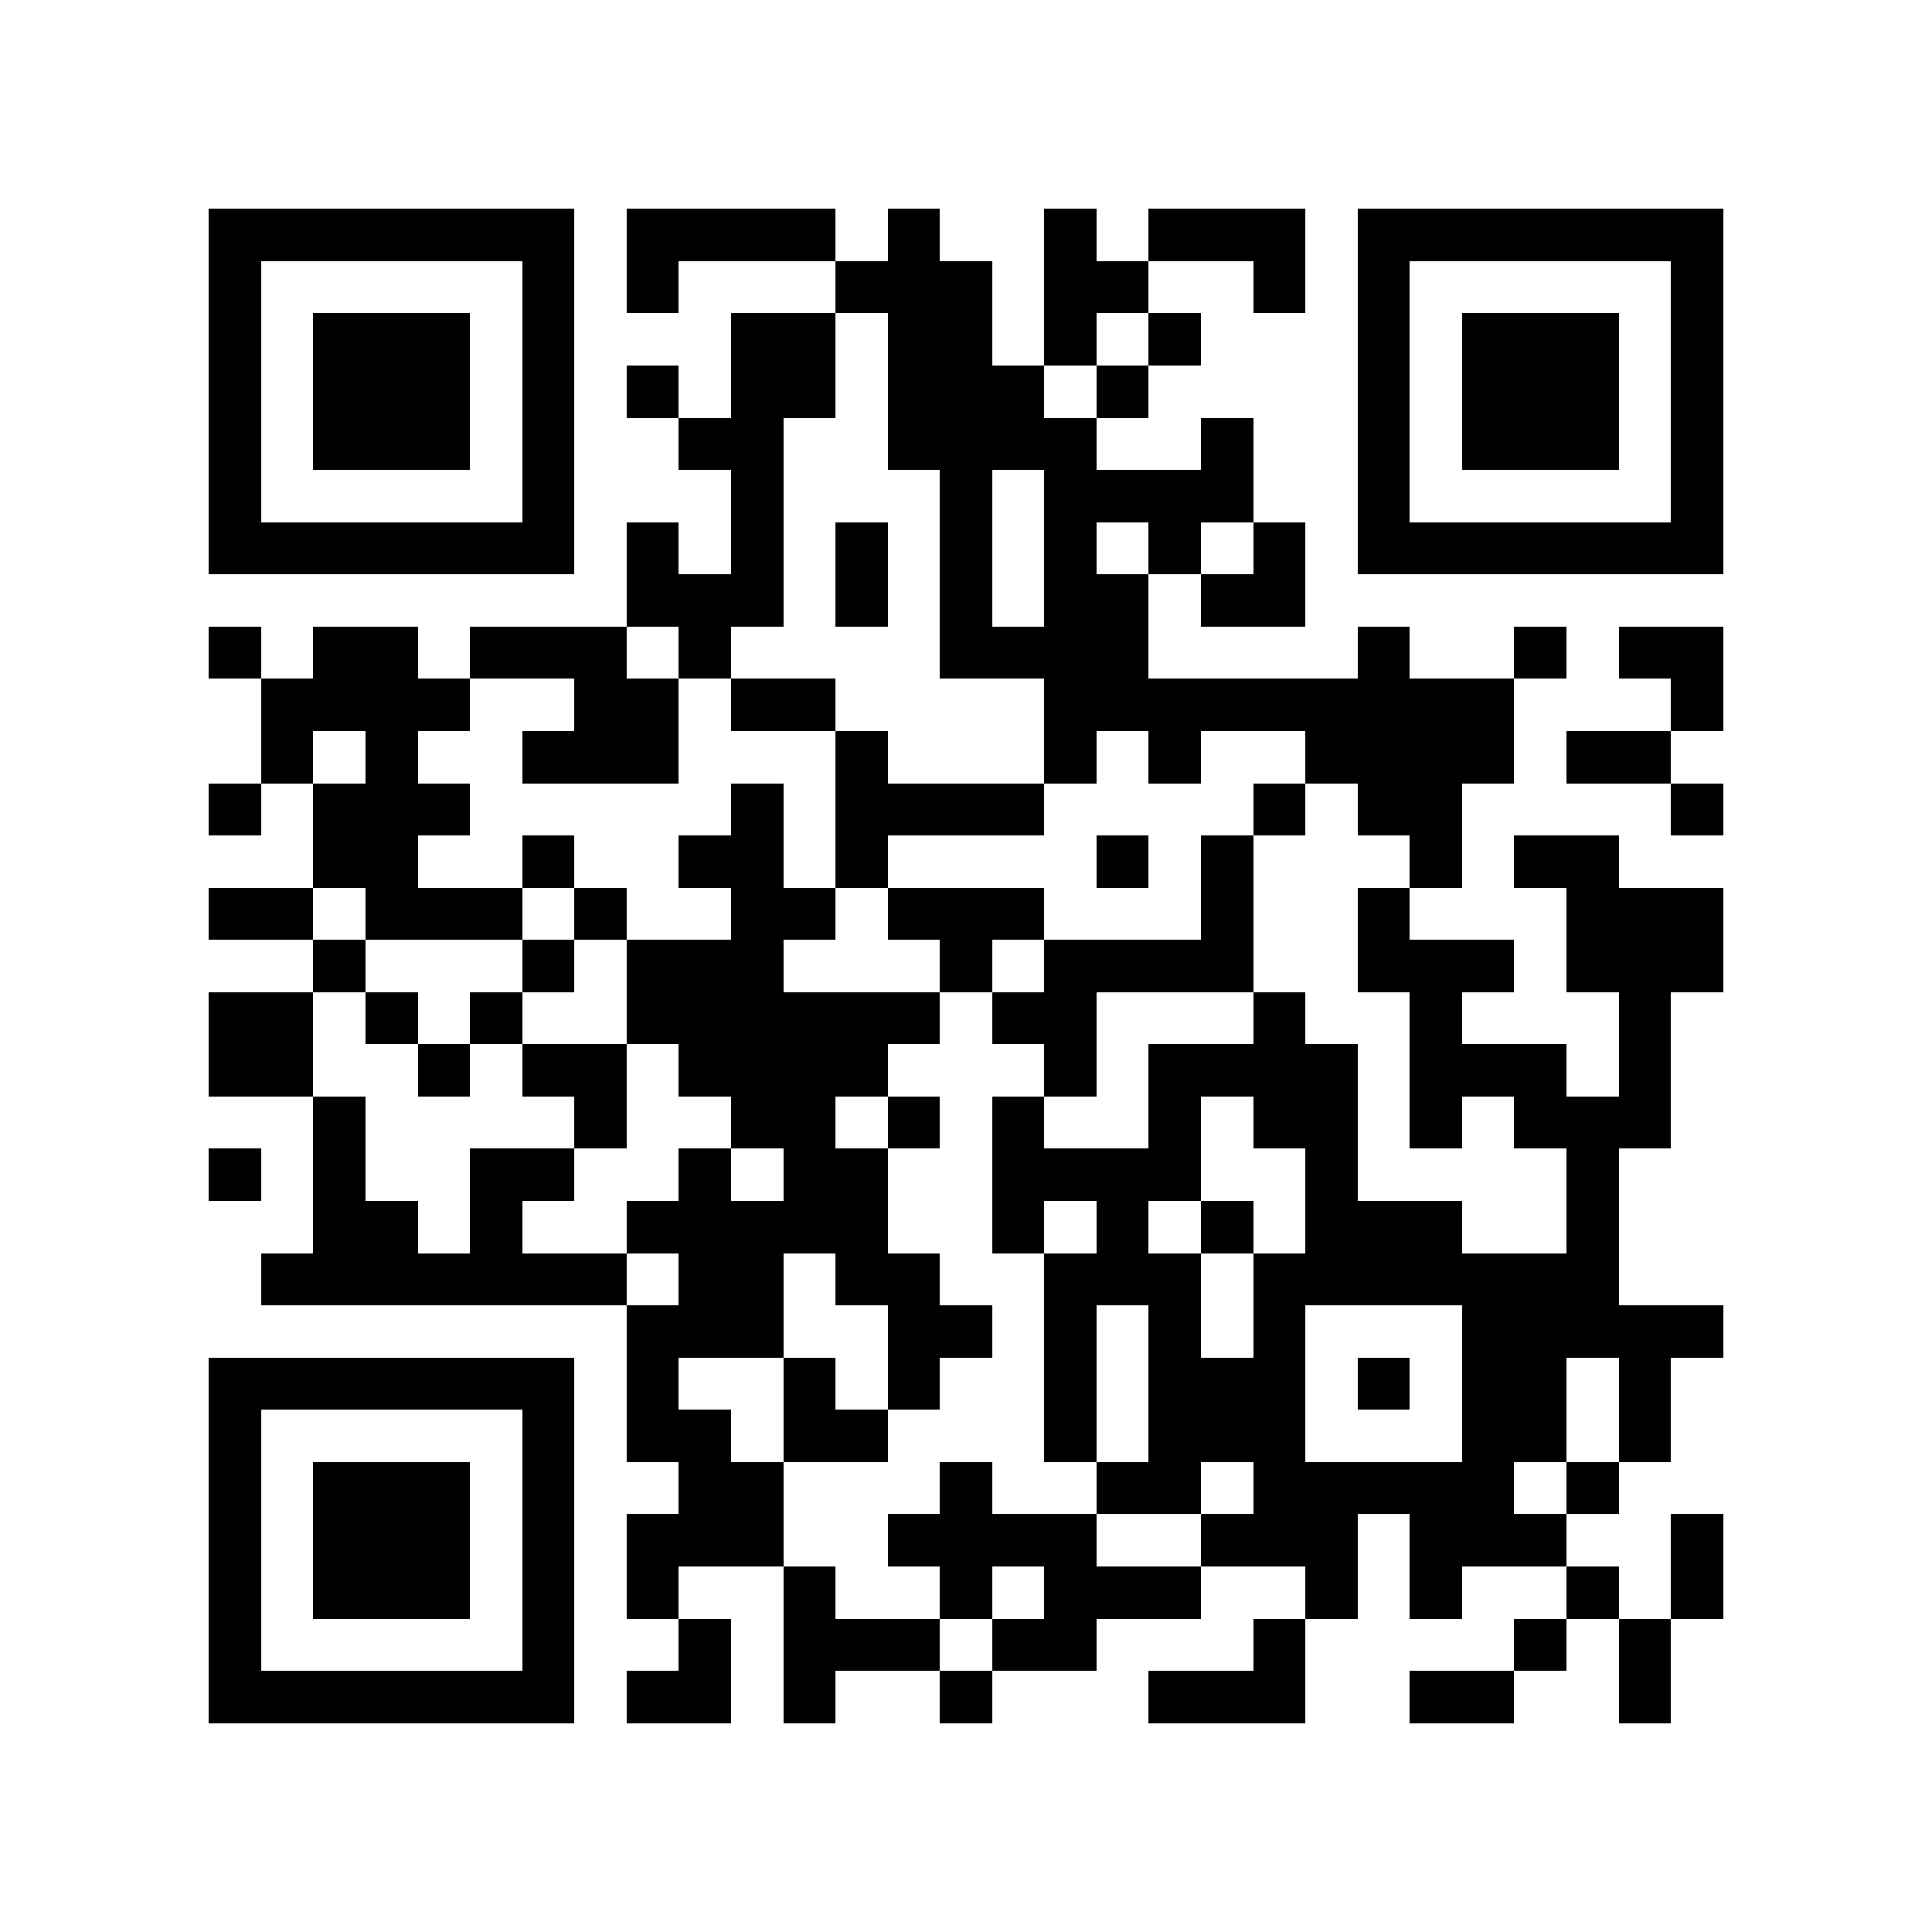<?xml version="1.0" encoding="utf-8"?><!DOCTYPE svg PUBLIC "-//W3C//DTD SVG 1.1//EN" "http://www.w3.org/Graphics/SVG/1.1/DTD/svg11.dtd"><svg xmlns="http://www.w3.org/2000/svg" viewBox="0 0 37 37" shape-rendering="crispEdges"><path fill="#ffffff" d="M0 0h37v37H0z"/><path stroke="#000000" d="M4 4.5h7m1 0h4m1 0h1m2 0h1m1 0h3m1 0h7M4 5.5h1m5 0h1m1 0h1m3 0h3m1 0h2m2 0h1m1 0h1m5 0h1M4 6.5h1m1 0h3m1 0h1m3 0h2m1 0h2m1 0h1m1 0h1m3 0h1m1 0h3m1 0h1M4 7.5h1m1 0h3m1 0h1m1 0h1m1 0h2m1 0h3m1 0h1m4 0h1m1 0h3m1 0h1M4 8.5h1m1 0h3m1 0h1m2 0h2m2 0h4m2 0h1m2 0h1m1 0h3m1 0h1M4 9.5h1m5 0h1m3 0h1m3 0h1m1 0h4m2 0h1m5 0h1M4 10.5h7m1 0h1m1 0h1m1 0h1m1 0h1m1 0h1m1 0h1m1 0h1m1 0h7M12 11.5h3m1 0h1m1 0h1m1 0h2m1 0h2M4 12.5h1m1 0h2m1 0h3m1 0h1m4 0h4m4 0h1m2 0h1m1 0h2M5 13.5h4m2 0h2m1 0h2m4 0h9m3 0h1M5 14.5h1m1 0h1m2 0h3m3 0h1m3 0h1m1 0h1m2 0h4m1 0h2M4 15.5h1m1 0h3m5 0h1m1 0h4m4 0h1m1 0h2m4 0h1M6 16.5h2m2 0h1m2 0h2m1 0h1m4 0h1m1 0h1m3 0h1m1 0h2M4 17.5h2m1 0h3m1 0h1m2 0h2m1 0h3m3 0h1m2 0h1m3 0h3M6 18.5h1m3 0h1m1 0h3m3 0h1m1 0h4m2 0h3m1 0h3M4 19.5h2m1 0h1m1 0h1m2 0h6m1 0h2m3 0h1m2 0h1m3 0h1M4 20.5h2m2 0h1m1 0h2m1 0h4m3 0h1m1 0h4m1 0h3m1 0h1M6 21.5h1m4 0h1m2 0h2m1 0h1m1 0h1m2 0h1m1 0h2m1 0h1m1 0h3M4 22.5h1m1 0h1m2 0h2m2 0h1m1 0h2m2 0h4m2 0h1m4 0h1M6 23.5h2m1 0h1m2 0h5m2 0h1m1 0h1m1 0h1m1 0h3m2 0h1M5 24.5h7m1 0h2m1 0h2m2 0h3m1 0h7M12 25.5h3m2 0h2m1 0h1m1 0h1m1 0h1m3 0h5M4 26.5h7m1 0h1m2 0h1m1 0h1m2 0h1m1 0h3m1 0h1m1 0h2m1 0h1M4 27.5h1m5 0h1m1 0h2m1 0h2m3 0h1m1 0h3m3 0h2m1 0h1M4 28.5h1m1 0h3m1 0h1m2 0h2m3 0h1m2 0h2m1 0h5m1 0h1M4 29.5h1m1 0h3m1 0h1m1 0h3m2 0h4m2 0h3m1 0h3m2 0h1M4 30.5h1m1 0h3m1 0h1m1 0h1m2 0h1m2 0h1m1 0h3m2 0h1m1 0h1m2 0h1m1 0h1M4 31.5h1m5 0h1m2 0h1m1 0h3m1 0h2m3 0h1m4 0h1m1 0h1M4 32.5h7m1 0h2m1 0h1m2 0h1m3 0h3m2 0h2m2 0h1"/></svg>
